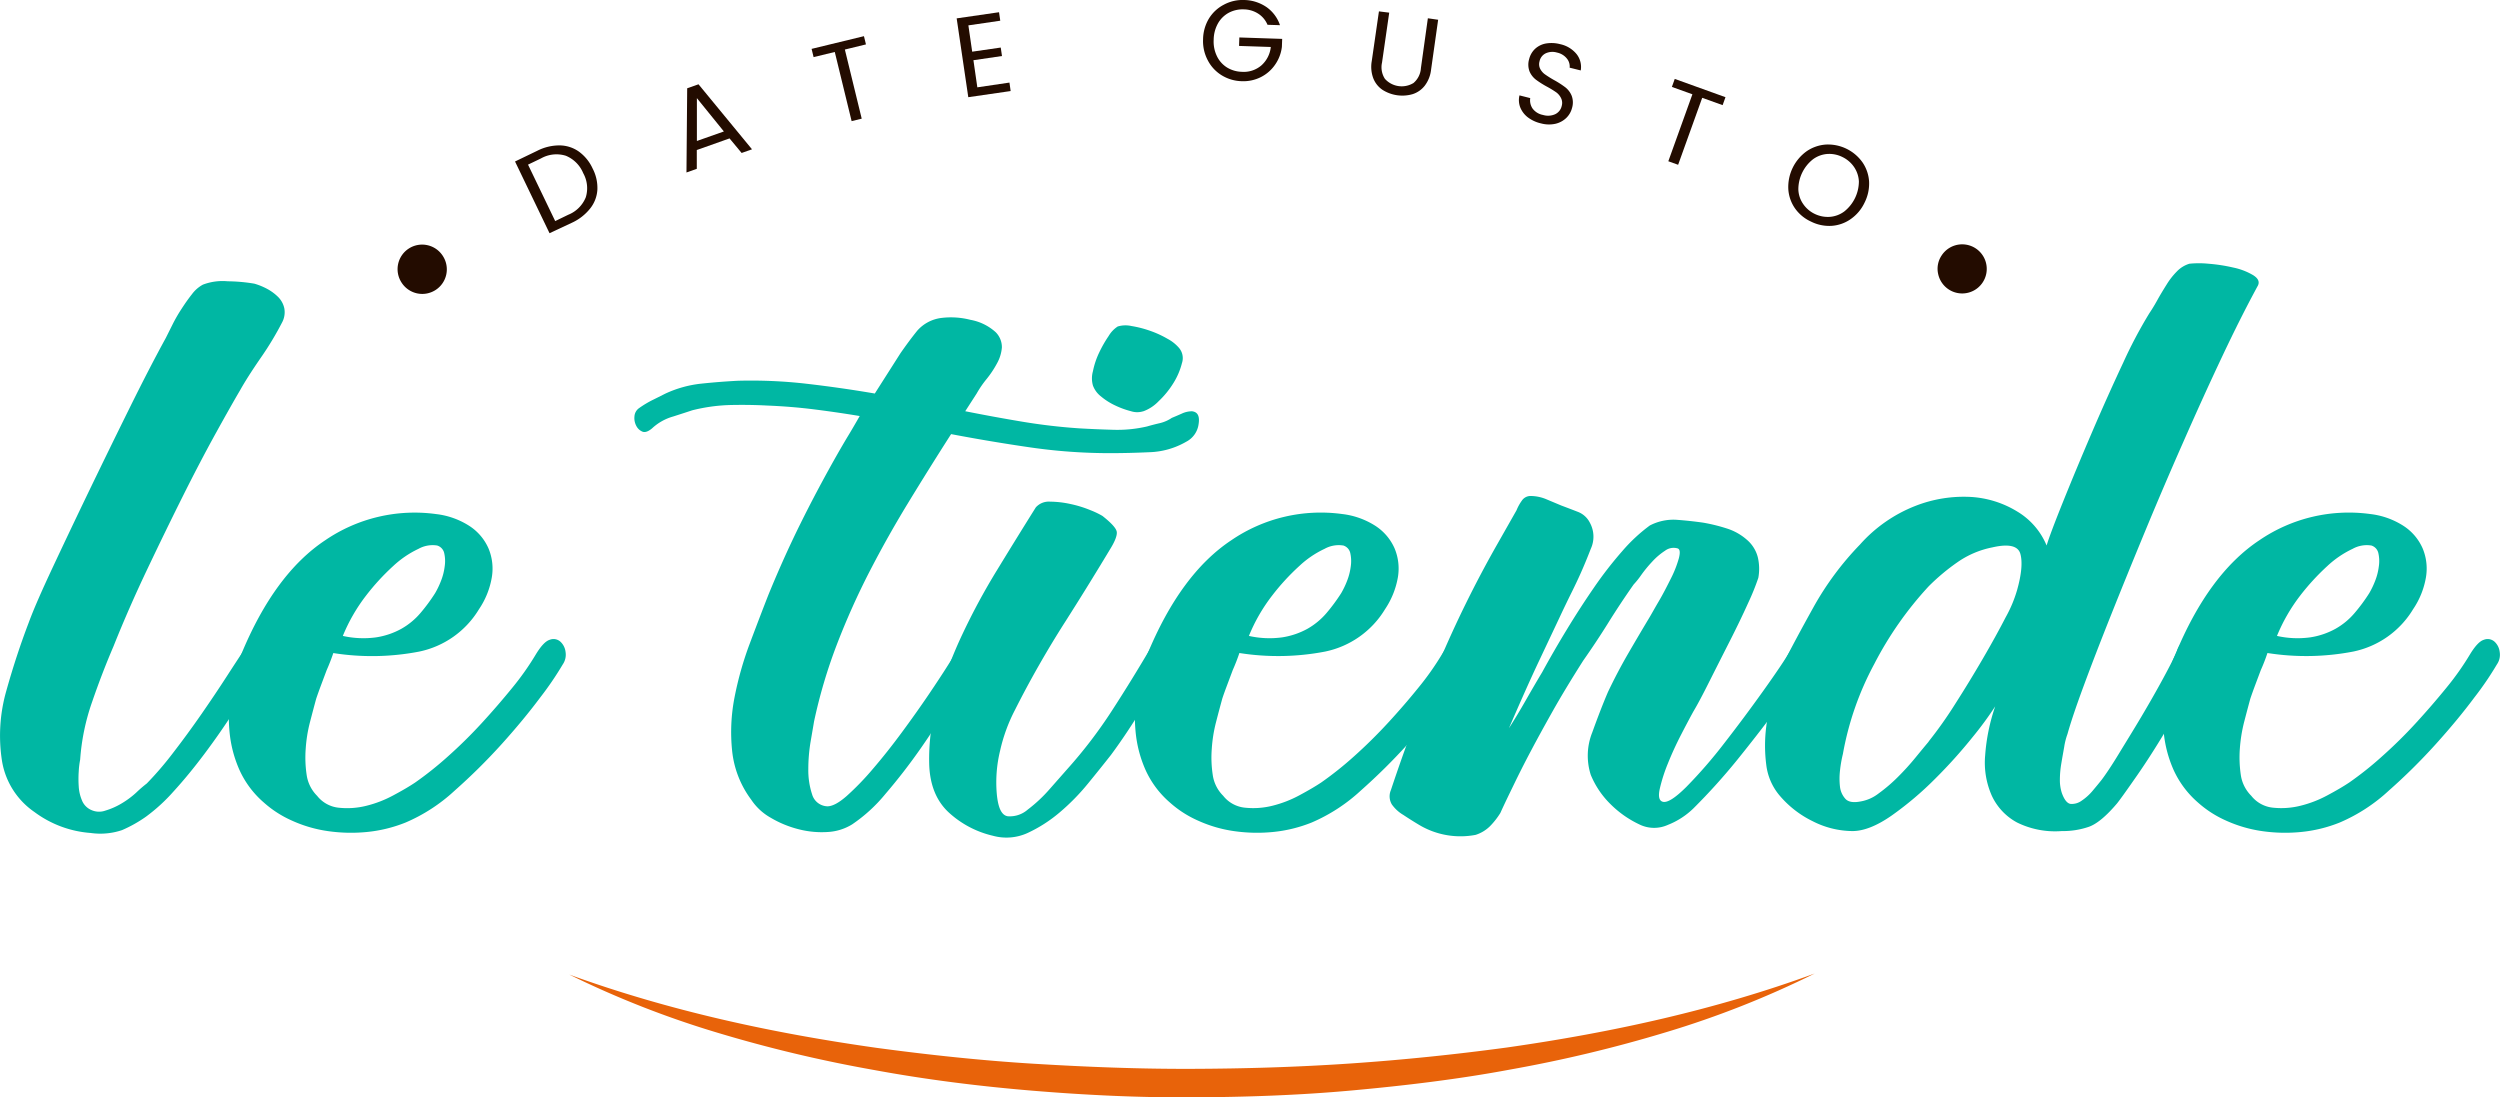 <svg xmlns="http://www.w3.org/2000/svg" viewBox="0 0 525.26 230.56"><defs><style>.cls-1{fill:#00b7a3;}.cls-2{fill:#230c00;}.cls-3{fill:#e8630a;}</style></defs><g id="Capa_2" data-name="Capa 2"><g id="Capa_1-2" data-name="Capa 1"><g id="logo_sobre_amarillo"><g id="le_tiende" data-name="le tiende"><path class="cls-1" d="M23.84,135.81q-2.4,5.59-4.5,11.7a46.36,46.36,0,0,0-2.5,12.1,17.66,17.66,0,0,0-.3,2.5,22.9,22.9,0,0,0,0,3.1,8.78,8.78,0,0,0,.7,3,3.67,3.67,0,0,0,2,2,3.9,3.9,0,0,0,2.9.1,15,15,0,0,0,3.4-1.5,18.19,18.19,0,0,0,3.1-2.3,27.29,27.29,0,0,1,2.2-1.9,69,69,0,0,0,5.5-6.4q3.09-4,6-8.2t5.3-7.9q2.4-3.71,3.6-5.5a1.67,1.67,0,0,1,1.4-1,1.79,1.79,0,0,1,1.4.7,4,4,0,0,1,.8,2,4.15,4.15,0,0,1-.6,2.7q-2.2,4-5.1,8.5t-6.2,8.9q-3.3,4.4-6.5,7.9a36.63,36.63,0,0,1-5.8,5.3,27.79,27.79,0,0,1-5,2.8,14.26,14.26,0,0,1-6.6.6,22.53,22.53,0,0,1-11.8-4.4A16.18,16.18,0,0,1,.44,160a34.29,34.29,0,0,1,.9-14.9q2.1-7.5,4.7-14.3,1.39-3.8,4.9-11.3t7.7-16.2q4.2-8.7,8.5-17.4T34.84,71l1.4-2.8a31.79,31.79,0,0,1,1.9-3.3c.73-1.13,1.46-2.17,2.2-3.1a7,7,0,0,1,2.3-2,11.64,11.64,0,0,1,5.2-.7,35.27,35.27,0,0,1,5.6.5,13.67,13.67,0,0,1,2.7,1.1,10,10,0,0,1,2.3,1.7,4.8,4.8,0,0,1,1.3,2.4,4.54,4.54,0,0,1-.5,3,65.64,65.64,0,0,1-4.4,7.3Q52,79.21,50.44,82q-2,3.4-5.2,9.2t-6.8,13q-3.6,7.2-7.5,15.4T23.84,135.81Z"/><path class="cls-1" d="M112.63,137.41c1.07-1.73,2-2.73,2.9-3a2.15,2.15,0,0,1,2.2.4,3.47,3.47,0,0,1,1.1,2.2,3.61,3.61,0,0,1-.6,2.6,67.64,67.64,0,0,1-4.7,6.9q-3.5,4.69-8.1,9.8a123.88,123.88,0,0,1-9.9,9.8,35.91,35.91,0,0,1-10.3,6.7,29.45,29.45,0,0,1-8.2,2,34,34,0,0,1-8.2-.2,27.7,27.7,0,0,1-7.5-2.2,22.54,22.54,0,0,1-5.9-3.8,19.8,19.8,0,0,1-5.1-6.8,25.5,25.5,0,0,1-2.1-8,35.79,35.79,0,0,1,.2-8.4,29.56,29.56,0,0,1,2.2-7.8q7-17,17.7-24.1a33.29,33.29,0,0,1,23.3-5.5,16.38,16.38,0,0,1,7,2.5,10.77,10.77,0,0,1,4,4.7,11,11,0,0,1,.7,6.1,17,17,0,0,1-2.7,6.7,19.22,19.22,0,0,1-12.6,8.9,52.13,52.13,0,0,1-18,.3c-.4,1.2-.87,2.4-1.4,3.6l-1.2,3.2c-.4,1.07-.73,2-1,2.8q-.6,2.2-1.3,4.9a30.16,30.16,0,0,0-.9,5.6,24.87,24.87,0,0,0,.2,5.5,7.75,7.75,0,0,0,2.2,4.4,6.63,6.63,0,0,0,4.6,2.5,16.51,16.51,0,0,0,5.7-.4,24,24,0,0,0,5.7-2.2q2.81-1.5,4.6-2.7a72.11,72.11,0,0,0,6.9-5.5,99.67,99.67,0,0,0,7.1-7q3.4-3.71,6.4-7.4A58.05,58.05,0,0,0,112.63,137.41Zm-20.8-22.8a6.12,6.12,0,0,0-3.9.7,20.73,20.73,0,0,0-5.3,3.6,48.2,48.2,0,0,0-5.7,6.2,36.42,36.42,0,0,0-4.9,8.5,19.75,19.75,0,0,0,7,.3,15.87,15.87,0,0,0,5.3-1.8,14.82,14.82,0,0,0,4-3.3,37.26,37.26,0,0,0,3.1-4.2,17.86,17.86,0,0,0,1.2-2.5,12.3,12.3,0,0,0,.8-3.1,7.52,7.52,0,0,0-.1-2.8A2.15,2.15,0,0,0,91.83,114.61Z"/><path class="cls-1" d="M250.43,86.41c1.2.13,1.67,1,1.4,2.7a4.88,4.88,0,0,1-2.6,3.7,16.45,16.45,0,0,1-7.7,2.2c-2.87.13-5.63.2-8.3.2a116.52,116.52,0,0,1-16.7-1.2q-8.29-1.2-16.7-2.8-4.61,7.2-9,14.4t-8.2,14.6a155.7,155.7,0,0,0-6.8,15.2,108.21,108.21,0,0,0-4.8,16.2c-.13.8-.37,2.17-.7,4.1a35,35,0,0,0-.5,5.9,16.18,16.18,0,0,0,.8,5.3,3.45,3.45,0,0,0,3.2,2.5c1.07,0,2.43-.73,4.1-2.2a57.84,57.84,0,0,0,5.5-5.7q3-3.49,6.1-7.7t5.6-7.9q2.51-3.71,4.2-6.4t2.1-3.3c.4-.93,1.17-1.13,2.3-.6s1.5,1.2,1.1,2q-1.61,3.6-4.6,8.9t-6.7,10.6a120.9,120.9,0,0,1-7.5,9.7,32.7,32.7,0,0,1-7,6.4,10.88,10.88,0,0,1-5.2,1.6,19.38,19.38,0,0,1-6.1-.6,21.92,21.92,0,0,1-5.8-2.4,11.91,11.91,0,0,1-4.1-3.8,20.65,20.65,0,0,1-4-10.2,38.09,38.09,0,0,1,.5-11.3,70.41,70.41,0,0,1,3.2-11.3q2.1-5.6,3.9-10.2,3.19-7.8,6.7-14.9t7.7-14.5c1.07-1.87,1.87-3.23,2.4-4.1s1.33-2.23,2.4-4.1q-4.8-.8-9.6-1.4t-9.8-.8c-2.67-.14-5.3-.17-7.9-.11a36.4,36.4,0,0,0-7.9,1.11c-.8.27-2.13.7-4,1.3A10.79,10.79,0,0,0,137,90c-.8.67-1.46.9-2,.7a2.54,2.54,0,0,1-1.3-1.2,3.47,3.47,0,0,1-.4-2,2.3,2.3,0,0,1,.9-1.7,21.16,21.16,0,0,1,3.1-1.85c1.14-.56,2-1,2.5-1.25a23.76,23.76,0,0,1,7.4-2.08c2.54-.27,5.13-.48,7.8-.62a102.06,102.06,0,0,1,14.4.62q7.2.83,14.4,2.06l5.4-8.48q1.8-2.59,3.5-4.7a8.06,8.06,0,0,1,5.1-2.7,16.45,16.45,0,0,1,6.1.4,10.69,10.69,0,0,1,5.3,2.6,4.44,4.44,0,0,1,1.3,3.2,8.17,8.17,0,0,1-1,3.3,21,21,0,0,1-2.2,3.32,21.58,21.58,0,0,0-2.1,3.06l-2.4,3.72q6,1.2,12,2.2t12,1.4c2.27.13,4.63.23,7.1.3a27.62,27.62,0,0,0,7.1-.7c.93-.27,1.83-.5,2.7-.7a7.59,7.59,0,0,0,2.5-1.1q1-.41,2.1-.9A5.1,5.1,0,0,1,250.43,86.41Z"/><path class="cls-1" d="M241.83,136c.53-.93,1.06-1.4,1.6-1.4a1.74,1.74,0,0,1,1.4.8,4.45,4.45,0,0,1,.8,1.8,2.72,2.72,0,0,1-.2,1.8q-1.8,3.8-5.2,9.4t-6.8,10.2q-2.2,2.8-4.9,6.1a45.86,45.86,0,0,1-5.9,6,29.59,29.59,0,0,1-6.7,4.3,10.66,10.66,0,0,1-7.3.6,20.59,20.59,0,0,1-9.4-5q-3.79-3.6-4-10a44.51,44.51,0,0,1,1.8-13.7,92.76,92.76,0,0,1,5.2-13.7,139,139,0,0,1,7.3-13.5q4.09-6.7,8.1-13.1a3.66,3.66,0,0,1,3-1.2,20.6,20.6,0,0,1,4.3.5,24.07,24.07,0,0,1,4.2,1.3,17.56,17.56,0,0,1,2.5,1.2q2.79,2.2,3,3.3c.13.73-.34,2-1.4,3.7q-1.8,3-4.2,6.9t-5.2,8.3q-2.81,4.39-5.5,9.1t-5.1,9.5a35.16,35.16,0,0,0-3.1,8.5,28.17,28.17,0,0,0-.7,9.1c.27,2.93,1,4.5,2.3,4.7a5.72,5.72,0,0,0,4.2-1.4,30.64,30.64,0,0,0,4.6-4.3l3.7-4.2a98.57,98.57,0,0,0,9.4-12.3Q237.83,142.82,241.83,136Zm-1.6-49.6a4.22,4.22,0,0,1-2.6,0,18.39,18.39,0,0,1-3.3-1.2,13.69,13.69,0,0,1-3-1.9,5.19,5.19,0,0,1-1.7-2.3,5.51,5.51,0,0,1,0-3,16.56,16.56,0,0,1,1.3-3.9,25.57,25.57,0,0,1,2-3.5,6,6,0,0,1,1.9-2,5.68,5.68,0,0,1,2.9-.1,22.39,22.39,0,0,1,3.9,1,20.88,20.88,0,0,1,3.7,1.7,8.2,8.2,0,0,1,2.3,1.8,3.3,3.3,0,0,1,.7,3.3,14.64,14.64,0,0,1-1.8,4.2,18.88,18.88,0,0,1-3.1,3.8A8.51,8.51,0,0,1,240.23,86.41Z"/><path class="cls-1" d="M303,137.41c1.06-1.73,2-2.73,2.9-3a2.15,2.15,0,0,1,2.2.4,3.52,3.52,0,0,1,1.1,2.2,3.66,3.66,0,0,1-.6,2.6,67.64,67.64,0,0,1-4.7,6.9q-3.51,4.69-8.1,9.8a125.57,125.57,0,0,1-9.9,9.8,36.18,36.18,0,0,1-10.3,6.7,29.54,29.54,0,0,1-8.2,2,33.94,33.94,0,0,1-8.2-.2,27.7,27.7,0,0,1-7.5-2.2,22.37,22.37,0,0,1-5.9-3.8,19.8,19.8,0,0,1-5.1-6.8,25.5,25.5,0,0,1-2.1-8,35.26,35.26,0,0,1,.2-8.4,29.19,29.19,0,0,1,2.2-7.8q7-17,17.7-24.1A33.29,33.29,0,0,1,282,108a16.42,16.42,0,0,1,7,2.5,10.83,10.83,0,0,1,4,4.7,11,11,0,0,1,.7,6.1A17.32,17.32,0,0,1,291,128a19.24,19.24,0,0,1-12.6,8.9,52.14,52.14,0,0,1-18,.3c-.4,1.2-.87,2.4-1.4,3.6l-1.2,3.2c-.4,1.07-.74,2-1,2.8-.4,1.47-.84,3.1-1.3,4.9a30.16,30.16,0,0,0-.9,5.6,24.28,24.28,0,0,0,.2,5.5,7.69,7.69,0,0,0,2.2,4.4,6.63,6.63,0,0,0,4.6,2.5,16.54,16.54,0,0,0,5.7-.4,24.2,24.2,0,0,0,5.7-2.2c1.86-1,3.4-1.9,4.6-2.7a72.11,72.11,0,0,0,6.9-5.5q3.69-3.3,7.1-7t6.4-7.4A59.17,59.17,0,0,0,303,137.41Zm-20.8-22.8a6.1,6.1,0,0,0-3.9.7,20.39,20.39,0,0,0-5.3,3.6,47.49,47.49,0,0,0-5.7,6.2,36.07,36.07,0,0,0-4.9,8.5,19.74,19.74,0,0,0,7,.3,16,16,0,0,0,5.3-1.8,15,15,0,0,0,4-3.3,38.53,38.53,0,0,0,3.1-4.2,17.86,17.86,0,0,0,1.2-2.5,12.74,12.74,0,0,0,.8-3.1,7.74,7.74,0,0,0-.1-2.8A2.15,2.15,0,0,0,282.23,114.61Z"/><path class="cls-1" d="M376.23,136.61c.8-1.2,1.63-1.33,2.5-.4a2.89,2.89,0,0,1,.9,2.8q-.4.8-2.2,3.8t-5,7.3q-3.21,4.3-7.4,9.5a129.12,129.12,0,0,1-9.2,10.2,16.16,16.16,0,0,1-5.4,3.5,7,7,0,0,1-6-.1,21.57,21.57,0,0,1-6.1-4.3,18.48,18.48,0,0,1-4.1-6.1,13.16,13.16,0,0,1,.3-8.9c1.13-3.13,2.23-6,3.3-8.5q2-4.2,4.2-8t4.6-7.8c.4-.67,1-1.77,1.9-3.3s1.7-3.1,2.5-4.7a23.17,23.17,0,0,0,1.7-4.3q.5-1.91-.3-2.1a3,3,0,0,0-2.6.5,13.88,13.88,0,0,0-2.7,2.3,27,27,0,0,0-2.3,2.8,17.68,17.68,0,0,1-1.6,2q-2.81,4-5.3,8t-5.3,8q-3.81,6-6.4,10.6t-4.6,8.4c-1.34,2.53-2.5,4.83-3.5,6.9s-2,4.1-2.9,6.1a15.75,15.75,0,0,1-2.2,2.8,7.53,7.53,0,0,1-3,1.8,16.93,16.93,0,0,1-11.7-2c-1.13-.67-2.3-1.4-3.5-2.2a7.72,7.72,0,0,1-2.4-2.2,3.32,3.32,0,0,1-.2-3q4.59-13.8,10-26.6a236.53,236.53,0,0,1,12.2-24.8l4.2-7.4a9.46,9.46,0,0,1,1.1-2,2.19,2.19,0,0,1,1.9-1,8.63,8.63,0,0,1,3.3.7l3.1,1.3c1.06.4,2.2.83,3.4,1.3a4.69,4.69,0,0,1,2.6,2.3,6.09,6.09,0,0,1,.2,5.5c-.8,2.07-1.54,3.83-2.2,5.3-.54,1.2-1.14,2.47-1.8,3.8s-1.54,3.13-2.6,5.4l-4.2,8.9q-2.61,5.5-6.4,14.3c1.2-1.87,2.36-3.8,3.5-5.8s2.3-4,3.5-6q2.4-4.4,5.2-9t5.7-8.8a81.14,81.14,0,0,1,5.9-7.6,34.87,34.87,0,0,1,5.8-5.4,10.71,10.71,0,0,1,5.6-1.2q2.79.2,5.6.6a36,36,0,0,1,4.9,1.2,11.74,11.74,0,0,1,4.3,2.4,7.16,7.16,0,0,1,2.3,3.7,10.54,10.54,0,0,1,.1,4.3,49.83,49.83,0,0,1-2.1,5.2q-1.71,3.79-3.9,8.1t-4.3,8.5q-2.1,4.2-3.3,6.2-1,1.8-2.6,4.9t-2.8,6.1a33.81,33.81,0,0,0-1.7,5.3c-.34,1.53-.17,2.43.5,2.7q1.39.6,5.1-3.1a99.65,99.65,0,0,0,7.9-9.1q4.2-5.4,8.2-11T376.23,136.61Z"/><path class="cls-1" d="M460,55.41a20.09,20.09,0,0,1,4,0,34.82,34.82,0,0,1,5.2.8,13.64,13.64,0,0,1,4.19,1.6c1.07.67,1.4,1.4,1,2.2q-3.59,6.6-7.6,15.1t-8.09,17.8q-4.11,9.3-8,18.7t-7.2,17.7q-3.31,8.3-5.71,14.8t-3.4,10.1a14.09,14.09,0,0,0-.69,2.7c-.2,1.13-.41,2.3-.61,3.5a20.69,20.69,0,0,0-.3,3.4,8.74,8.74,0,0,0,.41,2.8c.53,1.47,1.16,2.23,1.89,2.3a3.55,3.55,0,0,0,2.3-.7,10.91,10.91,0,0,0,2.31-2.1c.73-.87,1.36-1.63,1.89-2.3.8-1.07,2-2.83,3.5-5.3s3.14-5.1,4.8-7.9,3.2-5.5,4.61-8.1,2.36-4.5,2.89-5.7a3.91,3.91,0,0,1,1.9-2.4,2.1,2.1,0,0,1,2,.2,4.71,4.71,0,0,1,1.5,1.7,2.65,2.65,0,0,1,.41,1.9,47.79,47.79,0,0,1-3.41,7.1q-2.6,4.69-5.59,9.6t-5.81,8.9c-1.86,2.67-3.06,4.33-3.6,5q-3.39,4-5.9,4.9a16.69,16.69,0,0,1-5.69.9,18.09,18.09,0,0,1-9.41-1.8,12.24,12.24,0,0,1-5.29-5.6,17.12,17.12,0,0,1-1.41-8.5,40.46,40.46,0,0,1,2.11-10.3,72.4,72.4,0,0,1-4.7,6.4,104.6,104.6,0,0,1-7.91,8.8,69,69,0,0,1-9.09,7.7q-4.71,3.3-8.3,3.3a18.65,18.65,0,0,1-8.41-2.1,21.32,21.32,0,0,1-7-5.5,12.22,12.22,0,0,1-2.7-6.4,31.63,31.63,0,0,1,0-7.9,45,45,0,0,1,1.61-7.7,50.24,50.24,0,0,1,2.09-5.8q2.21-4.4,6.21-11.6a62.77,62.77,0,0,1,9.79-13.2,30.38,30.38,0,0,1,11.6-8.1,27.81,27.81,0,0,1,11.7-1.9,21,21,0,0,1,9.8,3.1,15,15,0,0,1,6.11,7.1q.8-2.6,3.5-9.3t6-14.4q3.3-7.69,6.59-14.7a96.27,96.27,0,0,1,5.5-10.4c.54-.8,1.11-1.73,1.7-2.8s1.24-2.13,1.91-3.2a15.27,15.27,0,0,1,2.19-2.8A6.1,6.1,0,0,1,460,55.41Zm-54.8,100.4a87,87,0,0,0,5.59-7.9q3-4.69,5.8-9.5t4.8-8.7a27.08,27.08,0,0,0,2.4-5.7c.94-3.33,1.17-5.87.71-7.6s-2.44-2.2-5.91-1.4a19.33,19.33,0,0,0-7.3,3.1,44,44,0,0,0-6.09,5.1,73.8,73.8,0,0,0-11.41,16.3,63.23,63.23,0,0,0-6.59,18.9,25.9,25.9,0,0,0-.61,3.5,14.82,14.82,0,0,0,0,3.4,4.53,4.53,0,0,0,1.11,2.5c.59.67,1.63.87,3.09.6a8.5,8.5,0,0,0,3.91-1.7,33.37,33.37,0,0,0,4.09-3.5,52.22,52.22,0,0,0,3.71-4.1Q404.23,157,405.23,155.81Z"/><path class="cls-1" d="M519,137.41c1.07-1.73,2-2.73,2.9-3a2.15,2.15,0,0,1,2.2.4,3.47,3.47,0,0,1,1.1,2.2,3.56,3.56,0,0,1-.6,2.6,66,66,0,0,1-4.7,6.9q-3.49,4.69-8.1,9.8a122.23,122.23,0,0,1-9.9,9.8,35.91,35.91,0,0,1-10.3,6.7,29.45,29.45,0,0,1-8.2,2,34,34,0,0,1-8.2-.2,27.92,27.92,0,0,1-7.5-2.2,22.54,22.54,0,0,1-5.9-3.8,20.06,20.06,0,0,1-5.1-6.8,25.5,25.5,0,0,1-2.1-8,35.79,35.79,0,0,1,.2-8.4,29.56,29.56,0,0,1,2.2-7.8q7-17,17.7-24.1A33.31,33.31,0,0,1,498,108a16.38,16.38,0,0,1,7,2.5,10.77,10.77,0,0,1,4,4.7,11,11,0,0,1,.7,6.1A17,17,0,0,1,507,128a19.2,19.2,0,0,1-12.6,8.9,52.13,52.13,0,0,1-18,.3,38.14,38.14,0,0,1-1.4,3.6l-1.2,3.2c-.4,1.07-.73,2-1,2.8q-.6,2.2-1.3,4.9a31.92,31.92,0,0,0-.9,5.6,25.49,25.49,0,0,0,.2,5.5,7.75,7.75,0,0,0,2.2,4.4,6.65,6.65,0,0,0,4.6,2.5,16.51,16.51,0,0,0,5.7-.4,23.87,23.87,0,0,0,5.7-2.2q2.81-1.5,4.6-2.7a69.7,69.7,0,0,0,6.9-5.5,97.61,97.61,0,0,0,7.1-7q3.4-3.71,6.4-7.4A58.05,58.05,0,0,0,519,137.41Zm-20.8-22.8a6.12,6.12,0,0,0-3.9.7,20.73,20.73,0,0,0-5.3,3.6,48.93,48.93,0,0,0-5.7,6.2,36.78,36.78,0,0,0-4.9,8.5,19.75,19.75,0,0,0,7,.3,15.87,15.87,0,0,0,5.3-1.8,14.67,14.67,0,0,0,4-3.3,36.08,36.08,0,0,0,3.1-4.2,17.86,17.86,0,0,0,1.2-2.5,12.3,12.3,0,0,0,.8-3.1,7.52,7.52,0,0,0-.1-2.8A2.15,2.15,0,0,0,498.22,114.61Z"/></g><g id="date_gusto" data-name="date gusto"><path class="cls-2" d="M84.37,59.37a5.16,5.16,0,1,1,8.7-5.55,5.16,5.16,0,0,1-1.57,7.12,5.16,5.16,0,0,1-7.13-1.57Z"/><path class="cls-2" d="M117.61,30.55a7.1,7.1,0,0,1,4,1.29,9,9,0,0,1,2.9,3.56,8.79,8.79,0,0,1,1,4.48A7,7,0,0,1,124,43.8a10.5,10.5,0,0,1-3.84,3L115.46,49l-7.25-15.07,4.69-2.26A10.22,10.22,0,0,1,117.61,30.55Zm5.47,10.89a6.49,6.49,0,0,0-.55-5.07,6.69,6.69,0,0,0-3.66-3.65,6.61,6.61,0,0,0-5.2.56l-2.73,1.31,5.71,11.86,2.72-1.32A6.62,6.62,0,0,0,123.08,41.44Z"/><path class="cls-2" d="M153.28,29.08l-6.88,2.44,0,3.95-2.17.77.15-17.69,2.38-.84L158,31.37l-2.18.77Zm-1.19-1.46-5.67-7,0,9Z"/><path class="cls-2" d="M181.52,7.6l.42,1.73-4.43,1.08,3.54,14.52-2.12.52-3.54-14.53L170.94,12l-.42-1.73Z"/><path class="cls-2" d="M203.46,5.33l.8,5.53,6-.87.26,1.78-6,.88.82,5.7,6.75-1,.25,1.78-8.9,1.29L201,3.86l8.9-1.29.26,1.78Z"/><path class="cls-2" d="M266.31,5.21a5.11,5.11,0,0,0-1.94-2.33,5.73,5.73,0,0,0-3-.91,6.25,6.25,0,0,0-3.18.7,5.75,5.75,0,0,0-2.28,2.23A7.18,7.18,0,0,0,255,8.34a7,7,0,0,0,.69,3.48,5.69,5.69,0,0,0,2.13,2.37,6.28,6.28,0,0,0,3.12.9A5.68,5.68,0,0,0,265,13.76a6,6,0,0,0,2-3.89l-6.67-.22.06-1.78,9,.3-.06,1.68a8.25,8.25,0,0,1-1.42,3.73,8,8,0,0,1-3,2.62,8.17,8.17,0,0,1-4,.86,8.44,8.44,0,0,1-4.21-1.23,8,8,0,0,1-2.93-3.14,8.59,8.59,0,0,1-1-4.42A8.68,8.68,0,0,1,254,3.9,8,8,0,0,1,257.11,1,8.33,8.33,0,0,1,261.4,0a8.59,8.59,0,0,1,4.67,1.47,7.62,7.62,0,0,1,2.86,3.82Z"/><path class="cls-2" d="M291.88,2.66l-1.51,10.48a4.47,4.47,0,0,0,.61,3.43,4.75,4.75,0,0,0,6,.87,4.45,4.45,0,0,0,1.56-3.13L300,3.84l2.16.31L300.68,14.6A6.82,6.82,0,0,1,299.35,18a5.27,5.27,0,0,1-2.55,1.78,7.75,7.75,0,0,1-6.34-.91,5.22,5.22,0,0,1-1.93-2.43,6.9,6.9,0,0,1-.32-3.6l1.51-10.45Z"/><path class="cls-2" d="M321,24.65a5,5,0,0,1-1.59-2.09,4.22,4.22,0,0,1-.16-2.52l2.26.57a3.07,3.07,0,0,0,.46,2.15,3.51,3.51,0,0,0,2.21,1.39,3.65,3.65,0,0,0,2.58-.16,2.51,2.51,0,0,0,1.36-1.72,2.27,2.27,0,0,0-.13-1.64A3.31,3.31,0,0,0,327,19.42a20.12,20.12,0,0,0-1.9-1.17,19,19,0,0,1-2.37-1.49A4.33,4.33,0,0,1,321.36,15a4.05,4.05,0,0,1-.08-2.58,4.39,4.39,0,0,1,1.27-2.18,4.56,4.56,0,0,1,2.3-1.11,7.08,7.08,0,0,1,2.94.15,6.08,6.08,0,0,1,3.45,2.08,4.35,4.35,0,0,1,.88,3.44l-2.33-.58a2.61,2.61,0,0,0-.56-1.89,3.61,3.61,0,0,0-2.11-1.29,3.38,3.38,0,0,0-2.33.15,2.39,2.39,0,0,0-1.33,1.71,2.16,2.16,0,0,0,.14,1.56,3.24,3.24,0,0,0,1,1.16,21.63,21.63,0,0,0,1.89,1.19,19.49,19.49,0,0,1,2.37,1.52,4.35,4.35,0,0,1,1.34,1.75,4,4,0,0,1,.09,2.61,4.42,4.42,0,0,1-1.19,2.07A4.84,4.84,0,0,1,326.83,26a6.35,6.35,0,0,1-3.08-.08A7.2,7.2,0,0,1,321,24.65Z"/><path class="cls-2" d="M362.53,20.42l-.6,1.67-4.29-1.54-5.06,14.07-2.06-.74,5.06-14.07-4.31-1.55.6-1.68Z"/><path class="cls-2" d="M377.13,43.77a7.92,7.92,0,0,1-1.4-4.07,9.26,9.26,0,0,1,3.85-7.92,8.13,8.13,0,0,1,4.07-1.41,8.89,8.89,0,0,1,7.66,3.73,8,8,0,0,1,1.39,4,8.88,8.88,0,0,1-.94,4.46,8.74,8.74,0,0,1-2.93,3.48,7.87,7.87,0,0,1-4,1.41,8.5,8.5,0,0,1-4.32-.89A8.35,8.35,0,0,1,377.13,43.77Zm7.36,1.79a5.81,5.81,0,0,0,3-1.13,8.11,8.11,0,0,0,3.07-6.32,5.91,5.91,0,0,0-1-3A6.25,6.25,0,0,0,387.12,33a6.19,6.19,0,0,0-3.21-.65,5.81,5.81,0,0,0-3,1.12,8.07,8.07,0,0,0-3.07,6.31,5.66,5.66,0,0,0,1,3.06,6.13,6.13,0,0,0,2.48,2.12A6.26,6.26,0,0,0,384.49,45.56Z"/><path class="cls-2" d="M407.92,53.71a5.16,5.16,0,1,1-.7,3.88A5,5,0,0,1,407.92,53.71Z"/></g><g id="seña"><path class="cls-3" d="M119.61,204.76c21,7.63,42.73,12.32,64.66,15.41,11,1.48,22,2.66,33,3.33s22.12,1.11,33.19,1.07,22.14-.37,33.18-1.12,22.06-1.89,33-3.37c21.92-3.13,43.67-7.85,64.63-15.54a198.68,198.68,0,0,1-31.19,12.32,285.77,285.77,0,0,1-32.69,7.84c-11,2.06-22.18,3.39-33.35,4.41s-22.39,1.39-33.61,1.45-22.43-.48-33.61-1.41-22.32-2.33-33.35-4.37A288.54,288.54,0,0,1,150.82,217,200.88,200.88,0,0,1,119.61,204.76Z"/></g></g></g></g></svg>